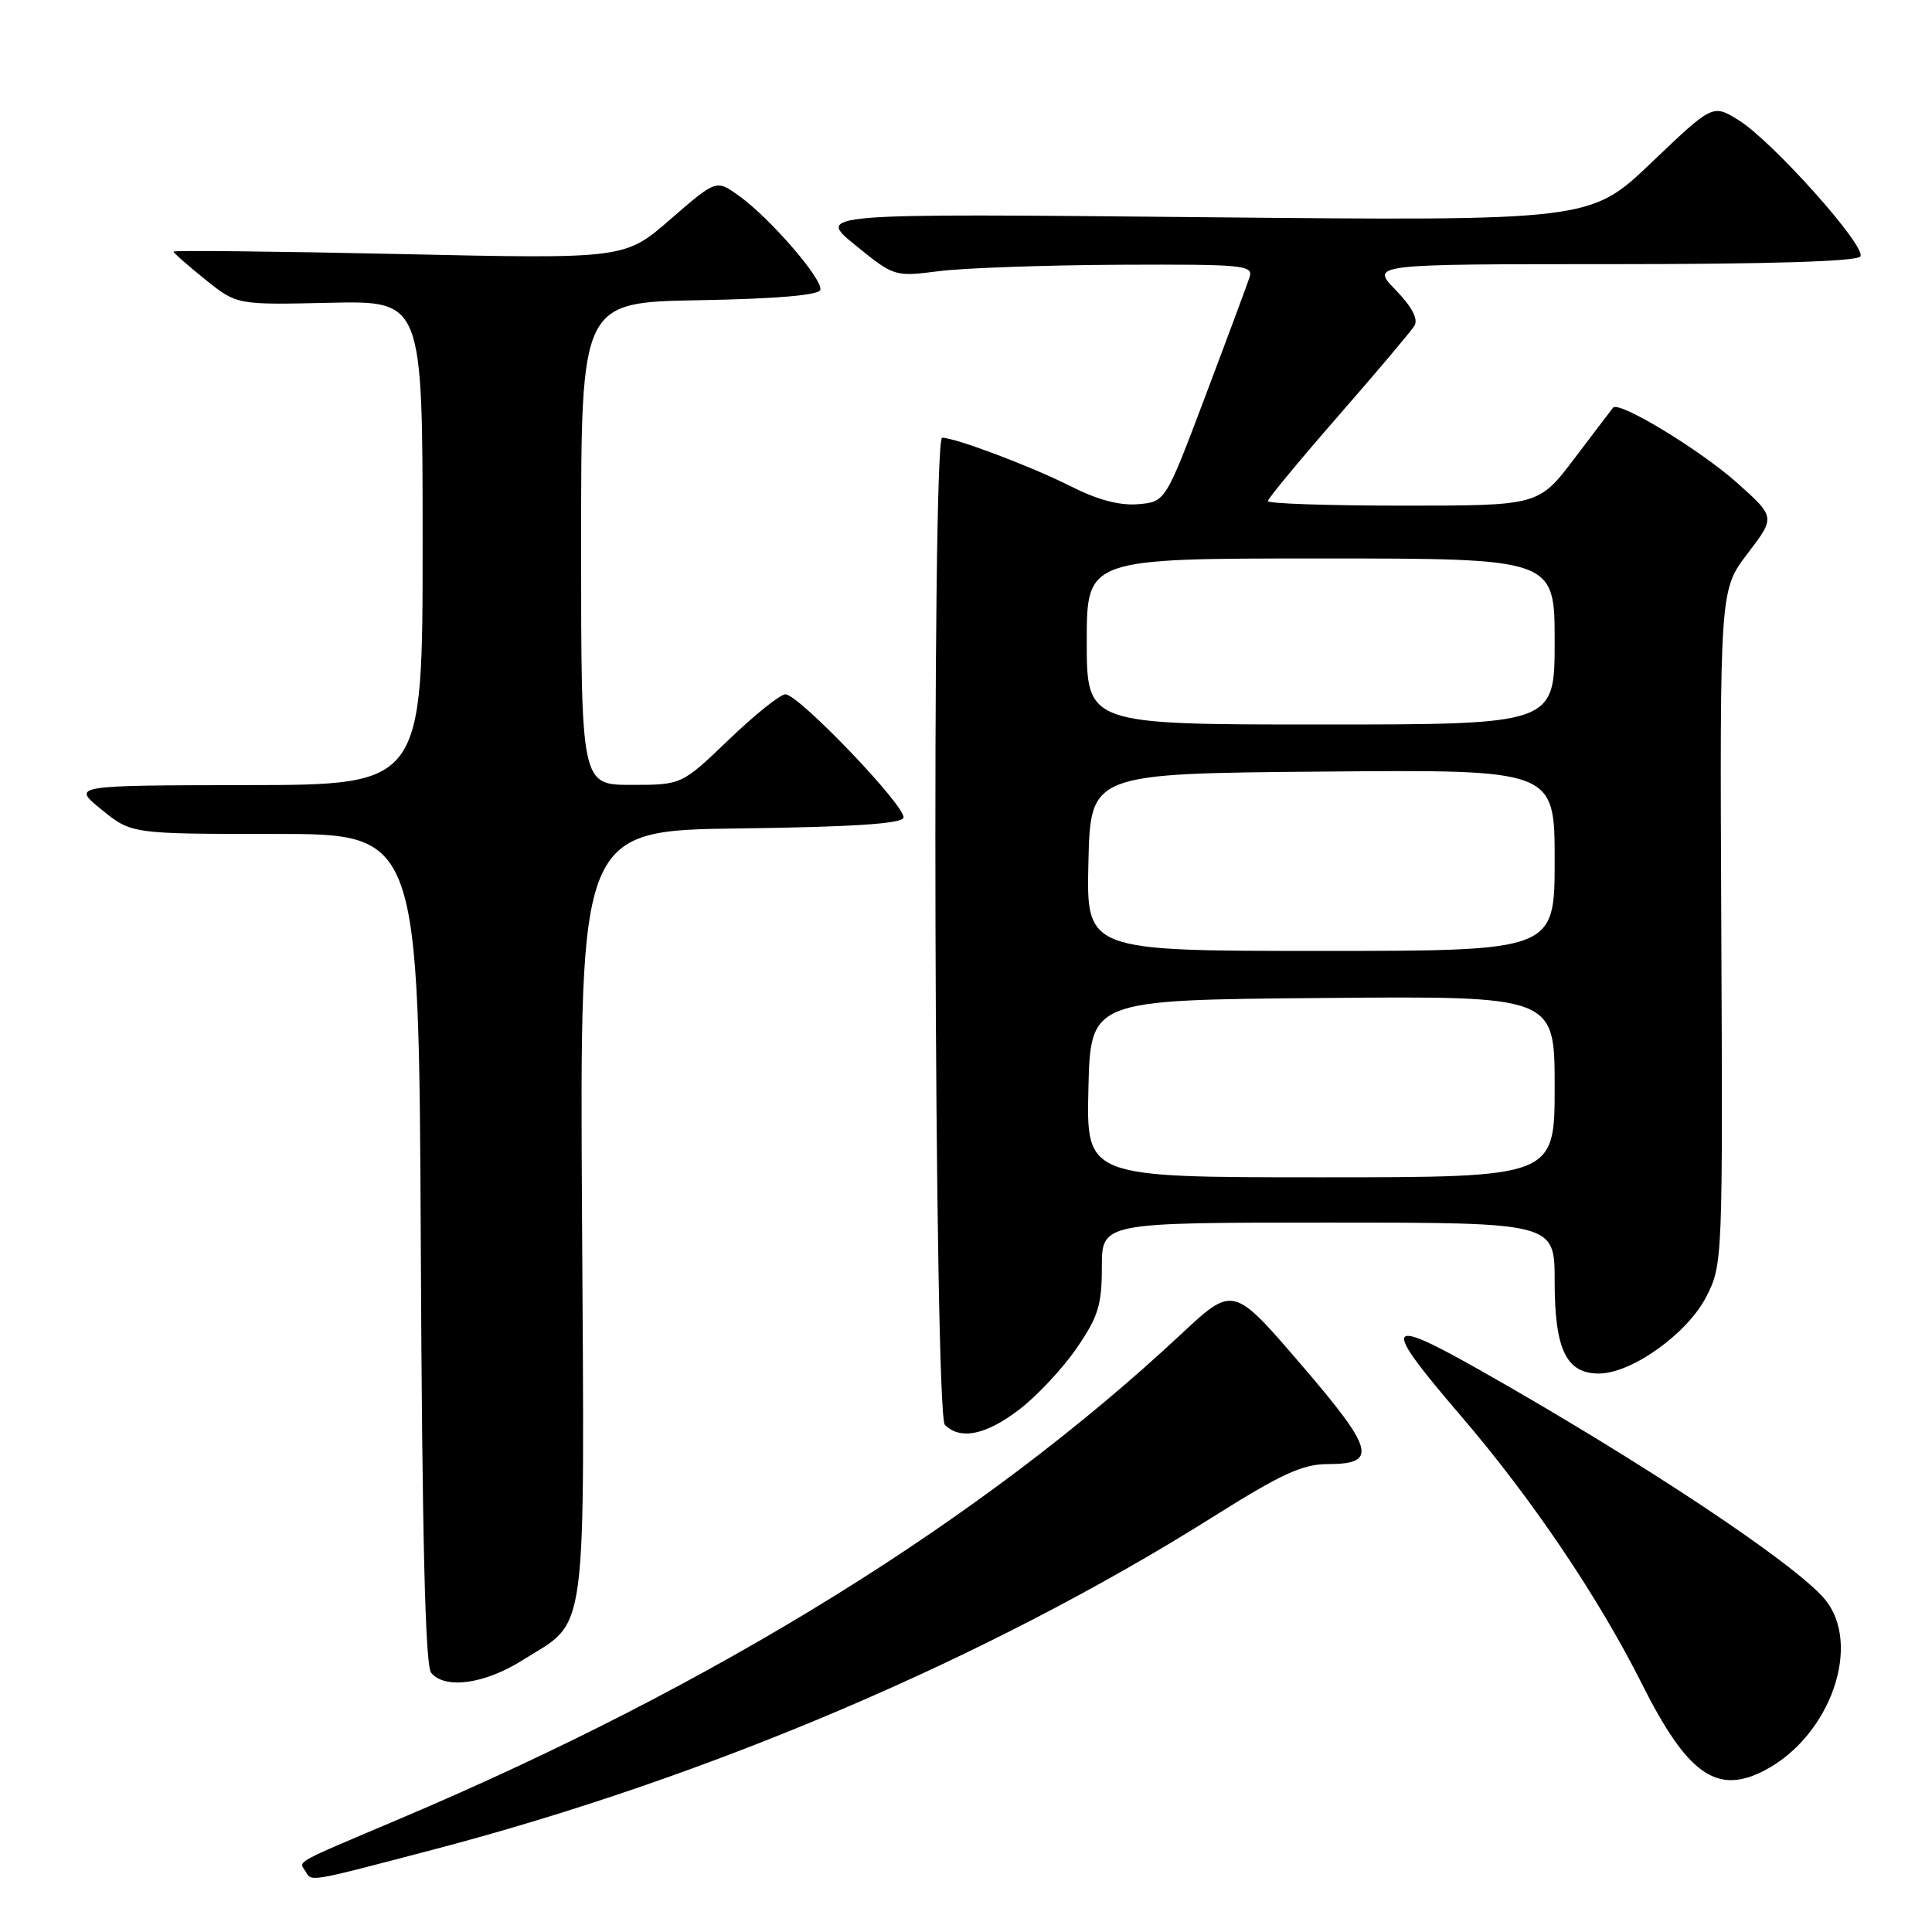 <?xml version="1.0" encoding="UTF-8" standalone="no"?>
<!DOCTYPE svg PUBLIC "-//W3C//DTD SVG 1.1//EN" "http://www.w3.org/Graphics/SVG/1.1/DTD/svg11.dtd" >
<svg xmlns="http://www.w3.org/2000/svg" xmlns:xlink="http://www.w3.org/1999/xlink" version="1.1" viewBox="0 0 256 256">
 <g >
 <path fill="currentColor"
d=" M 57.50 245.06 C 93.98 235.49 130.99 219.69 160.67 201.03 C 169.81 195.28 172.59 194.00 175.95 194.00 C 182.63 194.00 182.11 192.09 172.30 180.69 C 163.40 170.34 163.40 170.34 156.45 176.83 C 130.19 201.36 94.92 223.23 53.00 240.99 C 38.66 247.07 39.60 246.55 40.46 247.93 C 41.34 249.37 40.56 249.50 57.50 245.06 Z  M 233.80 234.60 C 242.56 230.04 246.82 217.84 241.75 211.85 C 237.70 207.08 217.65 193.76 196.28 181.65 C 183.33 174.32 182.94 175.21 193.60 187.64 C 202.96 198.55 211.79 211.63 217.55 223.10 C 223.59 235.13 227.48 237.88 233.80 234.60 Z  M 69.21 220.00 C 77.98 214.50 77.45 218.43 77.12 160.88 C 76.82 110.04 76.82 110.04 98.08 109.77 C 112.89 109.58 119.45 109.15 119.71 108.36 C 120.17 106.99 105.84 92.00 104.07 92.00 C 103.39 92.00 100.02 94.70 96.58 98.00 C 90.33 104.00 90.33 104.00 83.67 104.00 C 77.00 104.00 77.00 104.00 77.00 72.03 C 77.00 40.05 77.00 40.05 92.67 39.78 C 102.76 39.60 108.46 39.12 108.69 38.42 C 109.13 37.10 101.99 28.84 97.88 25.92 C 94.90 23.79 94.90 23.79 88.84 29.05 C 82.79 34.32 82.79 34.32 52.90 33.66 C 36.45 33.30 23.00 33.16 23.00 33.34 C 23.00 33.52 24.89 35.18 27.19 37.03 C 31.38 40.40 31.38 40.40 43.69 40.12 C 56.00 39.85 56.00 39.85 56.00 71.92 C 56.00 104.00 56.00 104.00 32.75 104.03 C 9.50 104.07 9.50 104.07 13.46 107.28 C 17.42 110.50 17.42 110.50 36.46 110.50 C 55.50 110.50 55.50 110.50 55.76 165.41 C 55.94 203.93 56.35 220.72 57.13 221.66 C 58.97 223.87 64.20 223.15 69.21 220.00 Z  M 135.08 186.75 C 137.42 184.96 140.83 181.31 142.66 178.64 C 145.52 174.48 146.00 172.93 146.00 167.89 C 146.00 162.00 146.00 162.00 176.00 162.00 C 206.00 162.00 206.00 162.00 206.00 169.78 C 206.00 178.81 207.53 182.00 211.86 182.00 C 216.20 182.00 223.60 176.70 226.10 171.81 C 228.26 167.56 228.28 167.04 228.08 122.85 C 227.88 78.18 227.88 78.18 231.56 73.35 C 235.25 68.52 235.25 68.52 230.21 64.01 C 225.28 59.61 214.50 53.07 213.74 54.02 C 213.53 54.29 211.22 57.31 208.62 60.75 C 203.88 67.00 203.88 67.00 185.94 67.00 C 176.07 67.00 168.00 66.73 168.00 66.40 C 168.00 66.07 172.19 61.01 177.30 55.15 C 182.42 49.29 186.97 43.90 187.42 43.16 C 187.95 42.28 187.10 40.67 184.92 38.41 C 181.61 35.00 181.61 35.00 213.74 35.00 C 234.52 35.00 246.10 34.64 246.51 33.98 C 247.33 32.66 234.82 18.67 230.36 15.91 C 226.94 13.80 226.94 13.80 218.83 21.54 C 210.72 29.28 210.72 29.28 159.44 28.78 C 108.16 28.28 108.16 28.28 113.33 32.48 C 118.49 36.67 118.51 36.68 124.50 35.92 C 127.80 35.51 138.52 35.13 148.32 35.08 C 164.86 35.01 166.09 35.13 165.57 36.75 C 165.25 37.71 162.62 44.80 159.71 52.50 C 154.43 66.50 154.43 66.50 150.79 66.81 C 148.35 67.01 145.41 66.23 141.85 64.42 C 136.74 61.84 126.59 58.00 124.84 58.00 C 123.43 58.00 123.78 187.38 125.20 188.80 C 127.25 190.85 130.67 190.14 135.08 186.75 Z  M 144.22 144.25 C 144.50 132.50 144.50 132.50 175.25 132.24 C 206.00 131.97 206.00 131.97 206.00 143.99 C 206.00 156.00 206.00 156.00 174.97 156.00 C 143.94 156.00 143.94 156.00 144.22 144.25 Z  M 144.22 114.25 C 144.50 102.50 144.50 102.50 175.25 102.24 C 206.00 101.97 206.00 101.97 206.00 113.99 C 206.00 126.00 206.00 126.00 174.97 126.00 C 143.94 126.00 143.94 126.00 144.22 114.25 Z  M 144.00 85.00 C 144.00 74.00 144.00 74.00 175.00 74.00 C 206.00 74.00 206.00 74.00 206.00 85.00 C 206.00 96.00 206.00 96.00 175.00 96.00 C 144.00 96.00 144.00 96.00 144.00 85.00 Z "/>
</g>
</svg>